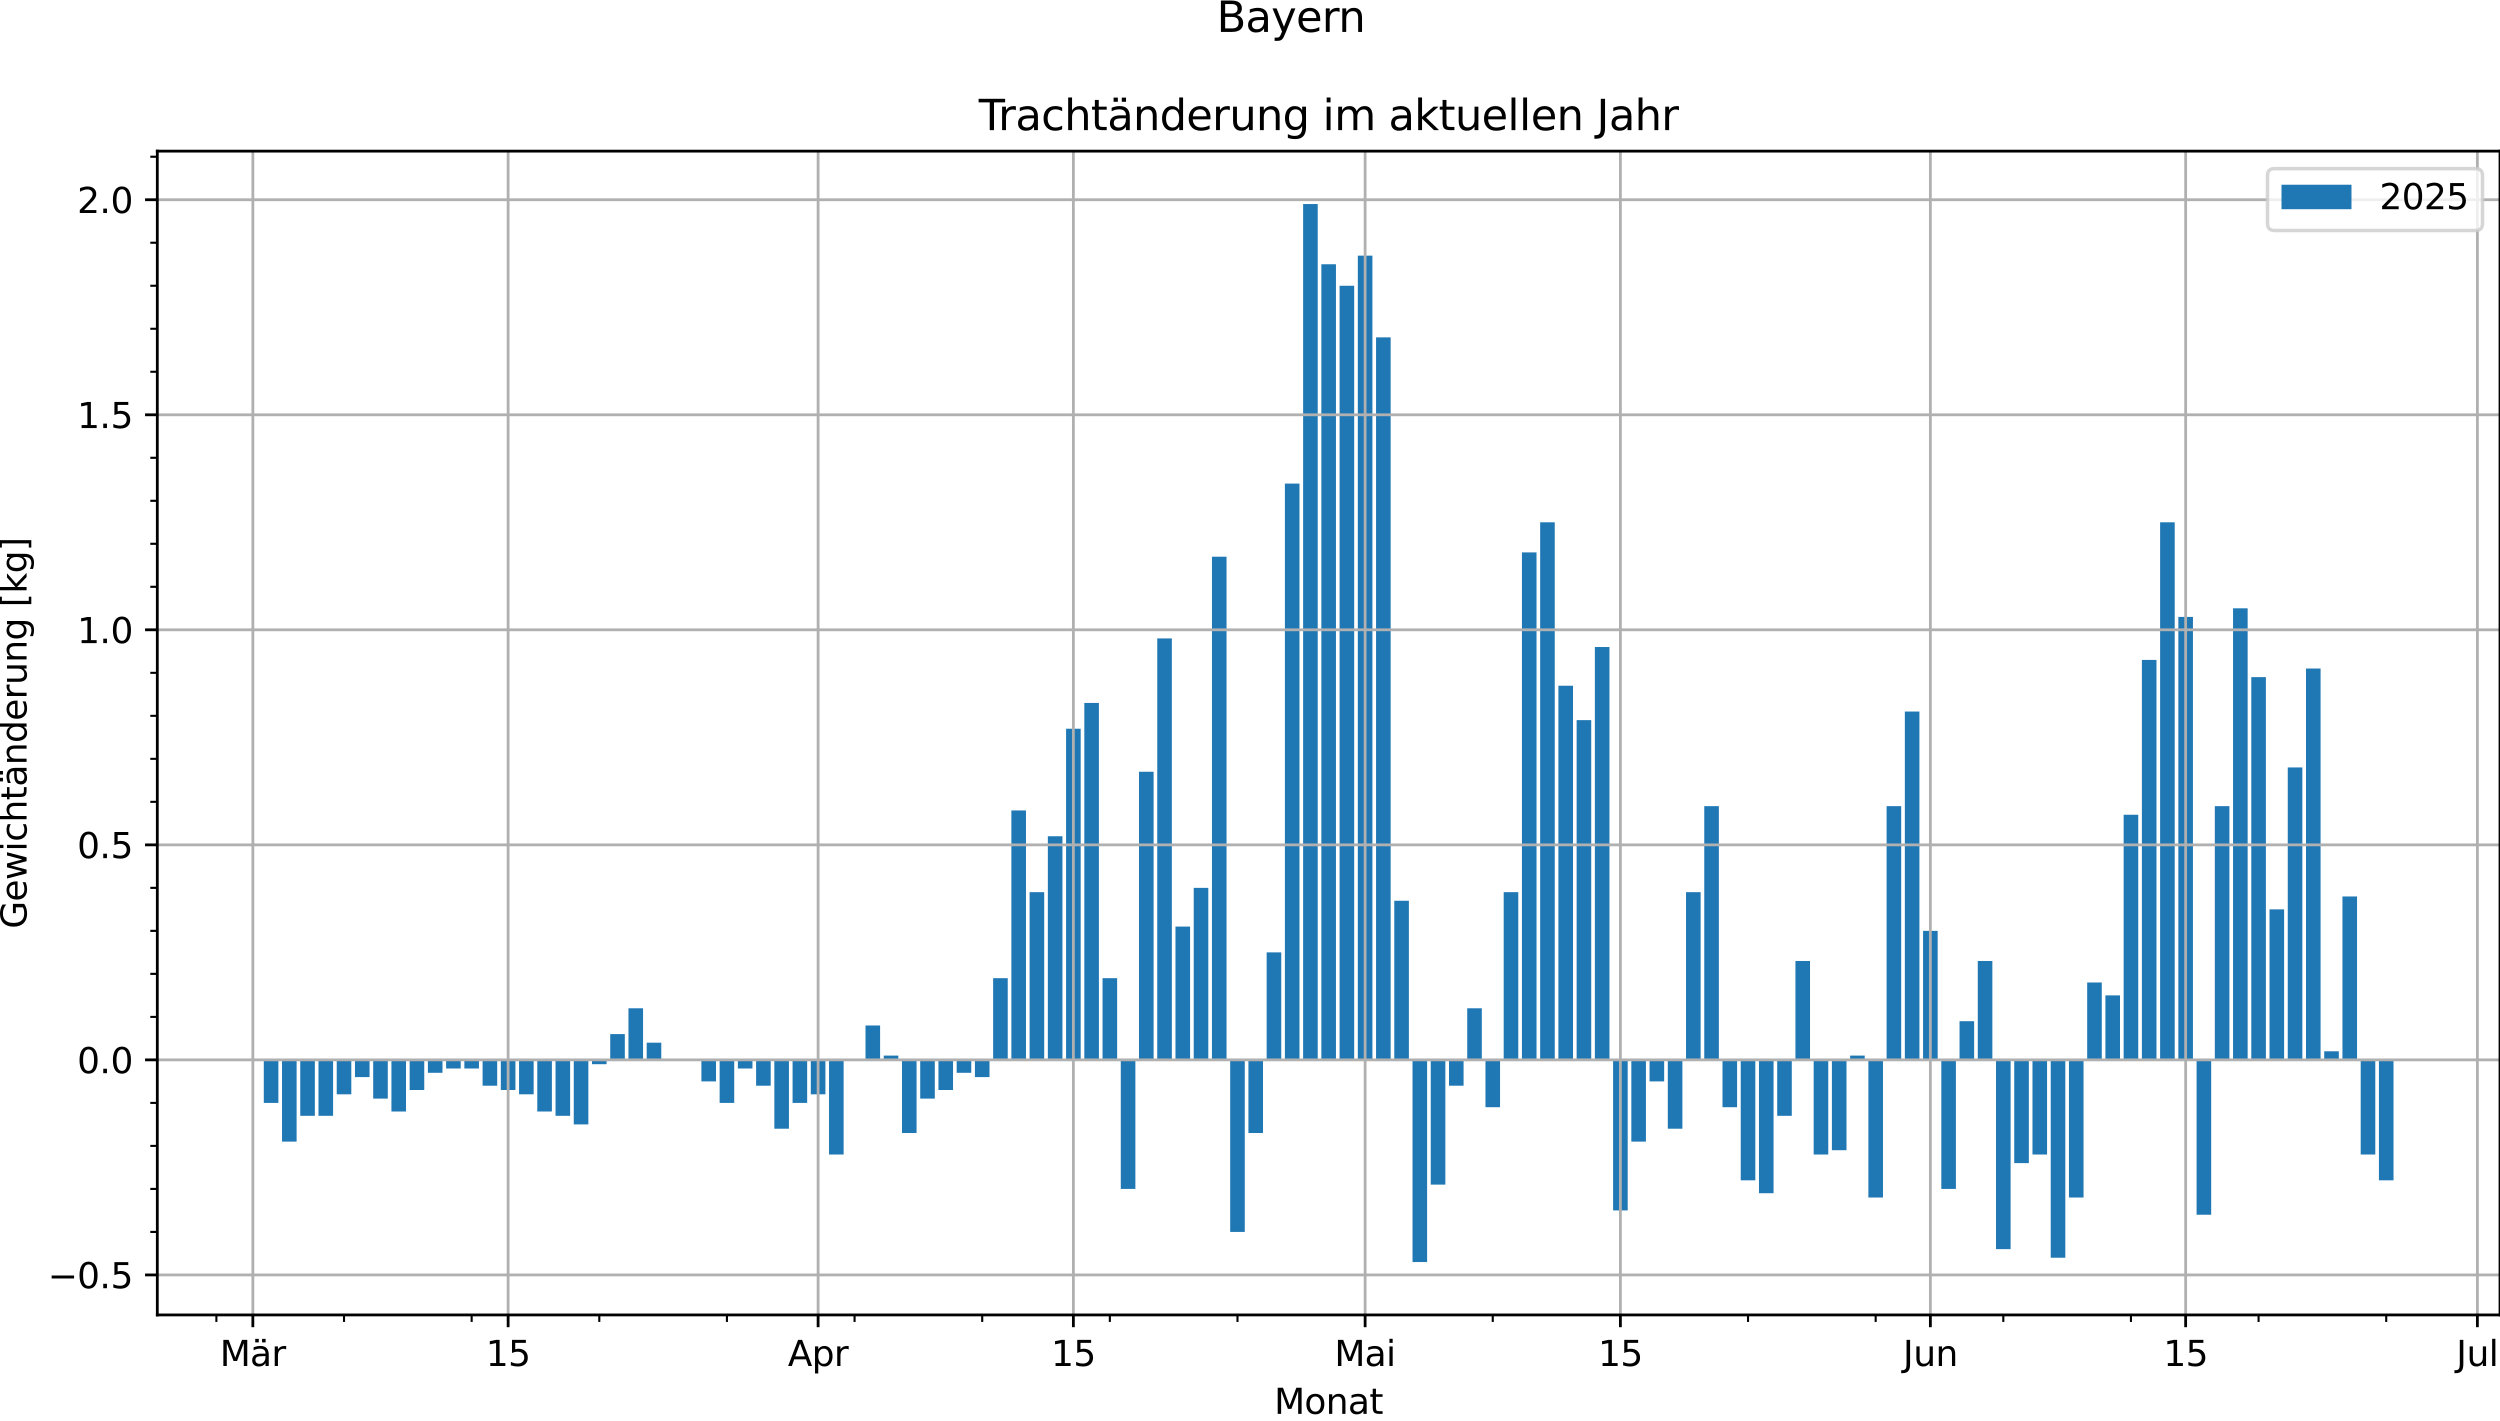 <?xml version="1.0" encoding="utf-8" standalone="no"?>
<!DOCTYPE svg PUBLIC "-//W3C//DTD SVG 1.1//EN"
  "http://www.w3.org/Graphics/SVG/1.1/DTD/svg11.dtd">
<svg xmlns:xlink="http://www.w3.org/1999/xlink" width="714.561pt" height="406.196pt" viewBox="0 0 714.561 406.196" xmlns="http://www.w3.org/2000/svg" version="1.1">
 <defs>
  <style type="text/css">*{stroke-linejoin: round; stroke-linecap: butt}</style>
 </defs>
 <g id="figure_1">
  <g id="patch_1">
   <path d="M 0 406.196 
L 714.561 406.196 
L 714.561 0 
L 0 0 
z
" style="fill: #ffffff"/>
  </g>
  <g id="axes_1">
   <g id="patch_2">
    <path d="M 44.961 375.84 
L 714.561 375.84 
L 714.561 43.2 
L 44.961 43.2 
z
" style="fill: #ffffff"/>
   </g>
   <g id="patch_3">
    <path d="M 75.397 302.944 
L 79.567 302.944 
L 79.567 315.237 
L 75.397 315.237 
z
" clip-path="url(#pe285f56966)" style="fill: #1f77b4"/>
   </g>
   <g id="patch_4">
    <path d="M 80.609 302.944 
L 84.778 302.944 
L 84.778 326.3 
L 80.609 326.3 
z
" clip-path="url(#pe285f56966)" style="fill: #1f77b4"/>
   </g>
   <g id="patch_5">
    <path d="M 85.821 302.944 
L 89.99 302.944 
L 89.99 318.925 
L 85.821 318.925 
z
" clip-path="url(#pe285f56966)" style="fill: #1f77b4"/>
   </g>
   <g id="patch_6">
    <path d="M 91.032 302.944 
L 95.202 302.944 
L 95.202 318.925 
L 91.032 318.925 
z
" clip-path="url(#pe285f56966)" style="fill: #1f77b4"/>
   </g>
   <g id="patch_7">
    <path d="M 96.244 302.944 
L 100.413 302.944 
L 100.413 312.779 
L 96.244 312.779 
z
" clip-path="url(#pe285f56966)" style="fill: #1f77b4"/>
   </g>
   <g id="patch_8">
    <path d="M 101.456 302.944 
L 105.625 302.944 
L 105.625 307.861 
L 101.456 307.861 
z
" clip-path="url(#pe285f56966)" style="fill: #1f77b4"/>
   </g>
   <g id="patch_9">
    <path d="M 106.668 302.944 
L 110.837 302.944 
L 110.837 314.008 
L 106.668 314.008 
z
" clip-path="url(#pe285f56966)" style="fill: #1f77b4"/>
   </g>
   <g id="patch_10">
    <path d="M 111.879 302.944 
L 116.049 302.944 
L 116.049 317.696 
L 111.879 317.696 
z
" clip-path="url(#pe285f56966)" style="fill: #1f77b4"/>
   </g>
   <g id="patch_11">
    <path d="M 117.091 302.944 
L 121.26 302.944 
L 121.26 311.549 
L 117.091 311.549 
z
" clip-path="url(#pe285f56966)" style="fill: #1f77b4"/>
   </g>
   <g id="patch_12">
    <path d="M 122.303 302.944 
L 126.472 302.944 
L 126.472 306.632 
L 122.303 306.632 
z
" clip-path="url(#pe285f56966)" style="fill: #1f77b4"/>
   </g>
   <g id="patch_13">
    <path d="M 127.514 302.944 
L 131.684 302.944 
L 131.684 305.403 
L 127.514 305.403 
z
" clip-path="url(#pe285f56966)" style="fill: #1f77b4"/>
   </g>
   <g id="patch_14">
    <path d="M 132.726 302.944 
L 136.895 302.944 
L 136.895 305.403 
L 132.726 305.403 
z
" clip-path="url(#pe285f56966)" style="fill: #1f77b4"/>
   </g>
   <g id="patch_15">
    <path d="M 137.938 302.944 
L 142.107 302.944 
L 142.107 310.32 
L 137.938 310.32 
z
" clip-path="url(#pe285f56966)" style="fill: #1f77b4"/>
   </g>
   <g id="patch_16">
    <path d="M 143.149 302.944 
L 147.319 302.944 
L 147.319 311.549 
L 143.149 311.549 
z
" clip-path="url(#pe285f56966)" style="fill: #1f77b4"/>
   </g>
   <g id="patch_17">
    <path d="M 148.361 302.944 
L 152.531 302.944 
L 152.531 312.779 
L 148.361 312.779 
z
" clip-path="url(#pe285f56966)" style="fill: #1f77b4"/>
   </g>
   <g id="patch_18">
    <path d="M 153.573 302.944 
L 157.742 302.944 
L 157.742 317.696 
L 153.573 317.696 
z
" clip-path="url(#pe285f56966)" style="fill: #1f77b4"/>
   </g>
   <g id="patch_19">
    <path d="M 158.785 302.944 
L 162.954 302.944 
L 162.954 318.925 
L 158.785 318.925 
z
" clip-path="url(#pe285f56966)" style="fill: #1f77b4"/>
   </g>
   <g id="patch_20">
    <path d="M 163.996 302.944 
L 168.166 302.944 
L 168.166 321.383 
L 163.996 321.383 
z
" clip-path="url(#pe285f56966)" style="fill: #1f77b4"/>
   </g>
   <g id="patch_21">
    <path d="M 169.208 302.944 
L 173.377 302.944 
L 173.377 304.174 
L 169.208 304.174 
z
" clip-path="url(#pe285f56966)" style="fill: #1f77b4"/>
   </g>
   <g id="patch_22">
    <path d="M 174.42 302.944 
L 178.589 302.944 
L 178.589 295.569 
L 174.42 295.569 
z
" clip-path="url(#pe285f56966)" style="fill: #1f77b4"/>
   </g>
   <g id="patch_23">
    <path d="M 179.631 302.944 
L 183.801 302.944 
L 183.801 288.193 
L 179.631 288.193 
z
" clip-path="url(#pe285f56966)" style="fill: #1f77b4"/>
   </g>
   <g id="patch_24">
    <path d="M 184.843 302.944 
L 189.012 302.944 
L 189.012 298.027 
L 184.843 298.027 
z
" clip-path="url(#pe285f56966)" style="fill: #1f77b4"/>
   </g>
   <g id="patch_25">
    <path d="M 190.055 302.944 
L 194.224 302.944 
L 194.224 302.944 
L 190.055 302.944 
z
" clip-path="url(#pe285f56966)" style="fill: #1f77b4"/>
   </g>
   <g id="patch_26">
    <path d="M 195.267 302.944 
L 199.436 302.944 
L 199.436 302.944 
L 195.267 302.944 
z
" clip-path="url(#pe285f56966)" style="fill: #1f77b4"/>
   </g>
   <g id="patch_27">
    <path d="M 200.478 302.944 
L 204.648 302.944 
L 204.648 309.091 
L 200.478 309.091 
z
" clip-path="url(#pe285f56966)" style="fill: #1f77b4"/>
   </g>
   <g id="patch_28">
    <path d="M 205.69 302.944 
L 209.859 302.944 
L 209.859 315.237 
L 205.69 315.237 
z
" clip-path="url(#pe285f56966)" style="fill: #1f77b4"/>
   </g>
   <g id="patch_29">
    <path d="M 210.902 302.944 
L 215.071 302.944 
L 215.071 305.403 
L 210.902 305.403 
z
" clip-path="url(#pe285f56966)" style="fill: #1f77b4"/>
   </g>
   <g id="patch_30">
    <path d="M 216.113 302.944 
L 220.283 302.944 
L 220.283 310.32 
L 216.113 310.32 
z
" clip-path="url(#pe285f56966)" style="fill: #1f77b4"/>
   </g>
   <g id="patch_31">
    <path d="M 221.325 302.944 
L 225.494 302.944 
L 225.494 322.613 
L 221.325 322.613 
z
" clip-path="url(#pe285f56966)" style="fill: #1f77b4"/>
   </g>
   <g id="patch_32">
    <path d="M 226.537 302.944 
L 230.706 302.944 
L 230.706 315.237 
L 226.537 315.237 
z
" clip-path="url(#pe285f56966)" style="fill: #1f77b4"/>
   </g>
   <g id="patch_33">
    <path d="M 231.748 302.944 
L 235.918 302.944 
L 235.918 312.779 
L 231.748 312.779 
z
" clip-path="url(#pe285f56966)" style="fill: #1f77b4"/>
   </g>
   <g id="patch_34">
    <path d="M 236.96 302.944 
L 241.13 302.944 
L 241.13 329.988 
L 236.96 329.988 
z
" clip-path="url(#pe285f56966)" style="fill: #1f77b4"/>
   </g>
   <g id="patch_35">
    <path d="M 242.172 302.944 
L 246.341 302.944 
L 246.341 302.944 
L 242.172 302.944 
z
" clip-path="url(#pe285f56966)" style="fill: #1f77b4"/>
   </g>
   <g id="patch_36">
    <path d="M 247.384 302.944 
L 251.553 302.944 
L 251.553 293.11 
L 247.384 293.11 
z
" clip-path="url(#pe285f56966)" style="fill: #1f77b4"/>
   </g>
   <g id="patch_37">
    <path d="M 252.595 302.944 
L 256.765 302.944 
L 256.765 301.715 
L 252.595 301.715 
z
" clip-path="url(#pe285f56966)" style="fill: #1f77b4"/>
   </g>
   <g id="patch_38">
    <path d="M 257.807 302.944 
L 261.976 302.944 
L 261.976 323.842 
L 257.807 323.842 
z
" clip-path="url(#pe285f56966)" style="fill: #1f77b4"/>
   </g>
   <g id="patch_39">
    <path d="M 263.019 302.944 
L 267.188 302.944 
L 267.188 314.008 
L 263.019 314.008 
z
" clip-path="url(#pe285f56966)" style="fill: #1f77b4"/>
   </g>
   <g id="patch_40">
    <path d="M 268.23 302.944 
L 272.4 302.944 
L 272.4 311.549 
L 268.23 311.549 
z
" clip-path="url(#pe285f56966)" style="fill: #1f77b4"/>
   </g>
   <g id="patch_41">
    <path d="M 273.442 302.944 
L 277.611 302.944 
L 277.611 306.632 
L 273.442 306.632 
z
" clip-path="url(#pe285f56966)" style="fill: #1f77b4"/>
   </g>
   <g id="patch_42">
    <path d="M 278.654 302.944 
L 282.823 302.944 
L 282.823 307.861 
L 278.654 307.861 
z
" clip-path="url(#pe285f56966)" style="fill: #1f77b4"/>
   </g>
   <g id="patch_43">
    <path d="M 283.866 302.944 
L 288.035 302.944 
L 288.035 279.588 
L 283.866 279.588 
z
" clip-path="url(#pe285f56966)" style="fill: #1f77b4"/>
   </g>
   <g id="patch_44">
    <path d="M 289.077 302.944 
L 293.247 302.944 
L 293.247 231.647 
L 289.077 231.647 
z
" clip-path="url(#pe285f56966)" style="fill: #1f77b4"/>
   </g>
   <g id="patch_45">
    <path d="M 294.289 302.944 
L 298.458 302.944 
L 298.458 255.003 
L 294.289 255.003 
z
" clip-path="url(#pe285f56966)" style="fill: #1f77b4"/>
   </g>
   <g id="patch_46">
    <path d="M 299.501 302.944 
L 303.67 302.944 
L 303.67 239.022 
L 299.501 239.022 
z
" clip-path="url(#pe285f56966)" style="fill: #1f77b4"/>
   </g>
   <g id="patch_47">
    <path d="M 304.712 302.944 
L 308.882 302.944 
L 308.882 208.291 
L 304.712 208.291 
z
" clip-path="url(#pe285f56966)" style="fill: #1f77b4"/>
   </g>
   <g id="patch_48">
    <path d="M 309.924 302.944 
L 314.093 302.944 
L 314.093 200.915 
L 309.924 200.915 
z
" clip-path="url(#pe285f56966)" style="fill: #1f77b4"/>
   </g>
   <g id="patch_49">
    <path d="M 315.136 302.944 
L 319.305 302.944 
L 319.305 279.588 
L 315.136 279.588 
z
" clip-path="url(#pe285f56966)" style="fill: #1f77b4"/>
   </g>
   <g id="patch_50">
    <path d="M 320.347 302.944 
L 324.517 302.944 
L 324.517 339.822 
L 320.347 339.822 
z
" clip-path="url(#pe285f56966)" style="fill: #1f77b4"/>
   </g>
   <g id="patch_51">
    <path d="M 325.559 302.944 
L 329.729 302.944 
L 329.729 220.583 
L 325.559 220.583 
z
" clip-path="url(#pe285f56966)" style="fill: #1f77b4"/>
   </g>
   <g id="patch_52">
    <path d="M 330.771 302.944 
L 334.94 302.944 
L 334.94 182.476 
L 330.771 182.476 
z
" clip-path="url(#pe285f56966)" style="fill: #1f77b4"/>
   </g>
   <g id="patch_53">
    <path d="M 335.983 302.944 
L 340.152 302.944 
L 340.152 264.837 
L 335.983 264.837 
z
" clip-path="url(#pe285f56966)" style="fill: #1f77b4"/>
   </g>
   <g id="patch_54">
    <path d="M 341.194 302.944 
L 345.364 302.944 
L 345.364 253.774 
L 341.194 253.774 
z
" clip-path="url(#pe285f56966)" style="fill: #1f77b4"/>
   </g>
   <g id="patch_55">
    <path d="M 346.406 302.944 
L 350.575 302.944 
L 350.575 159.12 
L 346.406 159.12 
z
" clip-path="url(#pe285f56966)" style="fill: #1f77b4"/>
   </g>
   <g id="patch_56">
    <path d="M 351.618 302.944 
L 355.787 302.944 
L 355.787 352.115 
L 351.618 352.115 
z
" clip-path="url(#pe285f56966)" style="fill: #1f77b4"/>
   </g>
   <g id="patch_57">
    <path d="M 356.829 302.944 
L 360.999 302.944 
L 360.999 323.842 
L 356.829 323.842 
z
" clip-path="url(#pe285f56966)" style="fill: #1f77b4"/>
   </g>
   <g id="patch_58">
    <path d="M 362.041 302.944 
L 366.211 302.944 
L 366.211 272.213 
L 362.041 272.213 
z
" clip-path="url(#pe285f56966)" style="fill: #1f77b4"/>
   </g>
   <g id="patch_59">
    <path d="M 367.253 302.944 
L 371.422 302.944 
L 371.422 138.222 
L 367.253 138.222 
z
" clip-path="url(#pe285f56966)" style="fill: #1f77b4"/>
   </g>
   <g id="patch_60">
    <path d="M 372.465 302.944 
L 376.634 302.944 
L 376.634 58.32 
L 372.465 58.32 
z
" clip-path="url(#pe285f56966)" style="fill: #1f77b4"/>
   </g>
   <g id="patch_61">
    <path d="M 377.676 302.944 
L 381.846 302.944 
L 381.846 75.53 
L 377.676 75.53 
z
" clip-path="url(#pe285f56966)" style="fill: #1f77b4"/>
   </g>
   <g id="patch_62">
    <path d="M 382.888 302.944 
L 387.057 302.944 
L 387.057 81.676 
L 382.888 81.676 
z
" clip-path="url(#pe285f56966)" style="fill: #1f77b4"/>
   </g>
   <g id="patch_63">
    <path d="M 388.1 302.944 
L 392.269 302.944 
L 392.269 73.071 
L 388.1 73.071 
z
" clip-path="url(#pe285f56966)" style="fill: #1f77b4"/>
   </g>
   <g id="patch_64">
    <path d="M 393.311 302.944 
L 397.481 302.944 
L 397.481 96.427 
L 393.311 96.427 
z
" clip-path="url(#pe285f56966)" style="fill: #1f77b4"/>
   </g>
   <g id="patch_65">
    <path d="M 398.523 302.944 
L 402.692 302.944 
L 402.692 257.461 
L 398.523 257.461 
z
" clip-path="url(#pe285f56966)" style="fill: #1f77b4"/>
   </g>
   <g id="patch_66">
    <path d="M 403.735 302.944 
L 407.904 302.944 
L 407.904 360.72 
L 403.735 360.72 
z
" clip-path="url(#pe285f56966)" style="fill: #1f77b4"/>
   </g>
   <g id="patch_67">
    <path d="M 408.946 302.944 
L 413.116 302.944 
L 413.116 338.593 
L 408.946 338.593 
z
" clip-path="url(#pe285f56966)" style="fill: #1f77b4"/>
   </g>
   <g id="patch_68">
    <path d="M 414.158 302.944 
L 418.328 302.944 
L 418.328 310.32 
L 414.158 310.32 
z
" clip-path="url(#pe285f56966)" style="fill: #1f77b4"/>
   </g>
   <g id="patch_69">
    <path d="M 419.37 302.944 
L 423.539 302.944 
L 423.539 288.193 
L 419.37 288.193 
z
" clip-path="url(#pe285f56966)" style="fill: #1f77b4"/>
   </g>
   <g id="patch_70">
    <path d="M 424.582 302.944 
L 428.751 302.944 
L 428.751 316.466 
L 424.582 316.466 
z
" clip-path="url(#pe285f56966)" style="fill: #1f77b4"/>
   </g>
   <g id="patch_71">
    <path d="M 429.793 302.944 
L 433.963 302.944 
L 433.963 255.003 
L 429.793 255.003 
z
" clip-path="url(#pe285f56966)" style="fill: #1f77b4"/>
   </g>
   <g id="patch_72">
    <path d="M 435.005 302.944 
L 439.174 302.944 
L 439.174 157.891 
L 435.005 157.891 
z
" clip-path="url(#pe285f56966)" style="fill: #1f77b4"/>
   </g>
   <g id="patch_73">
    <path d="M 440.217 302.944 
L 444.386 302.944 
L 444.386 149.286 
L 440.217 149.286 
z
" clip-path="url(#pe285f56966)" style="fill: #1f77b4"/>
   </g>
   <g id="patch_74">
    <path d="M 445.428 302.944 
L 449.598 302.944 
L 449.598 195.998 
L 445.428 195.998 
z
" clip-path="url(#pe285f56966)" style="fill: #1f77b4"/>
   </g>
   <g id="patch_75">
    <path d="M 450.64 302.944 
L 454.81 302.944 
L 454.81 205.832 
L 450.64 205.832 
z
" clip-path="url(#pe285f56966)" style="fill: #1f77b4"/>
   </g>
   <g id="patch_76">
    <path d="M 455.852 302.944 
L 460.021 302.944 
L 460.021 184.935 
L 455.852 184.935 
z
" clip-path="url(#pe285f56966)" style="fill: #1f77b4"/>
   </g>
   <g id="patch_77">
    <path d="M 461.064 302.944 
L 465.233 302.944 
L 465.233 345.969 
L 461.064 345.969 
z
" clip-path="url(#pe285f56966)" style="fill: #1f77b4"/>
   </g>
   <g id="patch_78">
    <path d="M 466.275 302.944 
L 470.445 302.944 
L 470.445 326.3 
L 466.275 326.3 
z
" clip-path="url(#pe285f56966)" style="fill: #1f77b4"/>
   </g>
   <g id="patch_79">
    <path d="M 471.487 302.944 
L 475.656 302.944 
L 475.656 309.091 
L 471.487 309.091 
z
" clip-path="url(#pe285f56966)" style="fill: #1f77b4"/>
   </g>
   <g id="patch_80">
    <path d="M 476.699 302.944 
L 480.868 302.944 
L 480.868 322.613 
L 476.699 322.613 
z
" clip-path="url(#pe285f56966)" style="fill: #1f77b4"/>
   </g>
   <g id="patch_81">
    <path d="M 481.91 302.944 
L 486.08 302.944 
L 486.08 255.003 
L 481.91 255.003 
z
" clip-path="url(#pe285f56966)" style="fill: #1f77b4"/>
   </g>
   <g id="patch_82">
    <path d="M 487.122 302.944 
L 491.291 302.944 
L 491.291 230.418 
L 487.122 230.418 
z
" clip-path="url(#pe285f56966)" style="fill: #1f77b4"/>
   </g>
   <g id="patch_83">
    <path d="M 492.334 302.944 
L 496.503 302.944 
L 496.503 316.466 
L 492.334 316.466 
z
" clip-path="url(#pe285f56966)" style="fill: #1f77b4"/>
   </g>
   <g id="patch_84">
    <path d="M 497.545 302.944 
L 501.715 302.944 
L 501.715 337.364 
L 497.545 337.364 
z
" clip-path="url(#pe285f56966)" style="fill: #1f77b4"/>
   </g>
   <g id="patch_85">
    <path d="M 502.757 302.944 
L 506.927 302.944 
L 506.927 341.052 
L 502.757 341.052 
z
" clip-path="url(#pe285f56966)" style="fill: #1f77b4"/>
   </g>
   <g id="patch_86">
    <path d="M 507.969 302.944 
L 512.138 302.944 
L 512.138 318.925 
L 507.969 318.925 
z
" clip-path="url(#pe285f56966)" style="fill: #1f77b4"/>
   </g>
   <g id="patch_87">
    <path d="M 513.181 302.944 
L 517.35 302.944 
L 517.35 274.671 
L 513.181 274.671 
z
" clip-path="url(#pe285f56966)" style="fill: #1f77b4"/>
   </g>
   <g id="patch_88">
    <path d="M 518.392 302.944 
L 522.562 302.944 
L 522.562 329.988 
L 518.392 329.988 
z
" clip-path="url(#pe285f56966)" style="fill: #1f77b4"/>
   </g>
   <g id="patch_89">
    <path d="M 523.604 302.944 
L 527.773 302.944 
L 527.773 328.759 
L 523.604 328.759 
z
" clip-path="url(#pe285f56966)" style="fill: #1f77b4"/>
   </g>
   <g id="patch_90">
    <path d="M 528.816 302.944 
L 532.985 302.944 
L 532.985 301.715 
L 528.816 301.715 
z
" clip-path="url(#pe285f56966)" style="fill: #1f77b4"/>
   </g>
   <g id="patch_91">
    <path d="M 534.027 302.944 
L 538.197 302.944 
L 538.197 342.281 
L 534.027 342.281 
z
" clip-path="url(#pe285f56966)" style="fill: #1f77b4"/>
   </g>
   <g id="patch_92">
    <path d="M 539.239 302.944 
L 543.409 302.944 
L 543.409 230.418 
L 539.239 230.418 
z
" clip-path="url(#pe285f56966)" style="fill: #1f77b4"/>
   </g>
   <g id="patch_93">
    <path d="M 544.451 302.944 
L 548.62 302.944 
L 548.62 203.374 
L 544.451 203.374 
z
" clip-path="url(#pe285f56966)" style="fill: #1f77b4"/>
   </g>
   <g id="patch_94">
    <path d="M 549.663 302.944 
L 553.832 302.944 
L 553.832 266.066 
L 549.663 266.066 
z
" clip-path="url(#pe285f56966)" style="fill: #1f77b4"/>
   </g>
   <g id="patch_95">
    <path d="M 554.874 302.944 
L 559.044 302.944 
L 559.044 339.822 
L 554.874 339.822 
z
" clip-path="url(#pe285f56966)" style="fill: #1f77b4"/>
   </g>
   <g id="patch_96">
    <path d="M 560.086 302.944 
L 564.255 302.944 
L 564.255 291.881 
L 560.086 291.881 
z
" clip-path="url(#pe285f56966)" style="fill: #1f77b4"/>
   </g>
   <g id="patch_97">
    <path d="M 565.298 302.944 
L 569.467 302.944 
L 569.467 274.671 
L 565.298 274.671 
z
" clip-path="url(#pe285f56966)" style="fill: #1f77b4"/>
   </g>
   <g id="patch_98">
    <path d="M 570.509 302.944 
L 574.679 302.944 
L 574.679 357.032 
L 570.509 357.032 
z
" clip-path="url(#pe285f56966)" style="fill: #1f77b4"/>
   </g>
   <g id="patch_99">
    <path d="M 575.721 302.944 
L 579.89 302.944 
L 579.89 332.447 
L 575.721 332.447 
z
" clip-path="url(#pe285f56966)" style="fill: #1f77b4"/>
   </g>
   <g id="patch_100">
    <path d="M 580.933 302.944 
L 585.102 302.944 
L 585.102 329.988 
L 580.933 329.988 
z
" clip-path="url(#pe285f56966)" style="fill: #1f77b4"/>
   </g>
   <g id="patch_101">
    <path d="M 586.144 302.944 
L 590.314 302.944 
L 590.314 359.491 
L 586.144 359.491 
z
" clip-path="url(#pe285f56966)" style="fill: #1f77b4"/>
   </g>
   <g id="patch_102">
    <path d="M 591.356 302.944 
L 595.526 302.944 
L 595.526 342.281 
L 591.356 342.281 
z
" clip-path="url(#pe285f56966)" style="fill: #1f77b4"/>
   </g>
   <g id="patch_103">
    <path d="M 596.568 302.944 
L 600.737 302.944 
L 600.737 280.818 
L 596.568 280.818 
z
" clip-path="url(#pe285f56966)" style="fill: #1f77b4"/>
   </g>
   <g id="patch_104">
    <path d="M 601.78 302.944 
L 605.949 302.944 
L 605.949 284.505 
L 601.78 284.505 
z
" clip-path="url(#pe285f56966)" style="fill: #1f77b4"/>
   </g>
   <g id="patch_105">
    <path d="M 606.991 302.944 
L 611.161 302.944 
L 611.161 232.876 
L 606.991 232.876 
z
" clip-path="url(#pe285f56966)" style="fill: #1f77b4"/>
   </g>
   <g id="patch_106">
    <path d="M 612.203 302.944 
L 616.372 302.944 
L 616.372 188.622 
L 612.203 188.622 
z
" clip-path="url(#pe285f56966)" style="fill: #1f77b4"/>
   </g>
   <g id="patch_107">
    <path d="M 617.415 302.944 
L 621.584 302.944 
L 621.584 149.286 
L 617.415 149.286 
z
" clip-path="url(#pe285f56966)" style="fill: #1f77b4"/>
   </g>
   <g id="patch_108">
    <path d="M 622.626 302.944 
L 626.796 302.944 
L 626.796 176.33 
L 622.626 176.33 
z
" clip-path="url(#pe285f56966)" style="fill: #1f77b4"/>
   </g>
   <g id="patch_109">
    <path d="M 627.838 302.944 
L 632.008 302.944 
L 632.008 347.198 
L 627.838 347.198 
z
" clip-path="url(#pe285f56966)" style="fill: #1f77b4"/>
   </g>
   <g id="patch_110">
    <path d="M 633.05 302.944 
L 637.219 302.944 
L 637.219 230.418 
L 633.05 230.418 
z
" clip-path="url(#pe285f56966)" style="fill: #1f77b4"/>
   </g>
   <g id="patch_111">
    <path d="M 638.262 302.944 
L 642.431 302.944 
L 642.431 173.871 
L 638.262 173.871 
z
" clip-path="url(#pe285f56966)" style="fill: #1f77b4"/>
   </g>
   <g id="patch_112">
    <path d="M 643.473 302.944 
L 647.643 302.944 
L 647.643 193.54 
L 643.473 193.54 
z
" clip-path="url(#pe285f56966)" style="fill: #1f77b4"/>
   </g>
   <g id="patch_113">
    <path d="M 648.685 302.944 
L 652.854 302.944 
L 652.854 259.92 
L 648.685 259.92 
z
" clip-path="url(#pe285f56966)" style="fill: #1f77b4"/>
   </g>
   <g id="patch_114">
    <path d="M 653.897 302.944 
L 658.066 302.944 
L 658.066 219.354 
L 653.897 219.354 
z
" clip-path="url(#pe285f56966)" style="fill: #1f77b4"/>
   </g>
   <g id="patch_115">
    <path d="M 659.108 302.944 
L 663.278 302.944 
L 663.278 191.081 
L 659.108 191.081 
z
" clip-path="url(#pe285f56966)" style="fill: #1f77b4"/>
   </g>
   <g id="patch_116">
    <path d="M 664.32 302.944 
L 668.489 302.944 
L 668.489 300.486 
L 664.32 300.486 
z
" clip-path="url(#pe285f56966)" style="fill: #1f77b4"/>
   </g>
   <g id="patch_117">
    <path d="M 669.532 302.944 
L 673.701 302.944 
L 673.701 256.232 
L 669.532 256.232 
z
" clip-path="url(#pe285f56966)" style="fill: #1f77b4"/>
   </g>
   <g id="patch_118">
    <path d="M 674.744 302.944 
L 678.913 302.944 
L 678.913 329.988 
L 674.744 329.988 
z
" clip-path="url(#pe285f56966)" style="fill: #1f77b4"/>
   </g>
   <g id="patch_119">
    <path d="M 679.955 302.944 
L 684.125 302.944 
L 684.125 337.364 
L 679.955 337.364 
z
" clip-path="url(#pe285f56966)" style="fill: #1f77b4"/>
   </g>
   <g id="matplotlib.axis_1">
    <g id="xtick_1">
     <g id="line2d_1">
      <path d="M 72.27 375.84 
L 72.27 43.2 
" clip-path="url(#pe285f56966)" style="fill: none; stroke: #b0b0b0; stroke-width: 0.8; stroke-linecap: square"/>
     </g>
     <g id="line2d_2">
      <defs>
       <path id="meaa7893a6f" d="M 0 0 
L 0 3.5 
" style="stroke: #000000; stroke-width: 0.8"/>
      </defs>
      <g>
       <use xlink:href="#meaa7893a6f" x="72.27" y="375.84" style="stroke: #000000; stroke-width: 0.8"/>
      </g>
     </g>
     <g id="text_1">
      <!-- Mär -->
      <g transform="translate(62.837 390.438) scale(0.1 -0.1)">
       <defs>
        <path id="DejaVuSans-4d" d="M 628 4666 
L 1569 4666 
L 2759 1491 
L 3956 4666 
L 4897 4666 
L 4897 0 
L 4281 0 
L 4281 4097 
L 3078 897 
L 2444 897 
L 1241 4097 
L 1241 0 
L 628 0 
L 628 4666 
z
" transform="scale(0.016)"/>
        <path id="DejaVuSans-e4" d="M 2194 1759 
Q 1497 1759 1228 1600 
Q 959 1441 959 1056 
Q 959 750 1161 570 
Q 1363 391 1709 391 
Q 2188 391 2477 730 
Q 2766 1069 2766 1631 
L 2766 1759 
L 2194 1759 
z
M 3341 1997 
L 3341 0 
L 2766 0 
L 2766 531 
Q 2569 213 2275 61 
Q 1981 -91 1556 -91 
Q 1019 -91 701 211 
Q 384 513 384 1019 
Q 384 1609 779 1909 
Q 1175 2209 1959 2209 
L 2766 2209 
L 2766 2266 
Q 2766 2663 2505 2880 
Q 2244 3097 1772 3097 
Q 1472 3097 1187 3025 
Q 903 2953 641 2809 
L 641 3341 
Q 956 3463 1253 3523 
Q 1550 3584 1831 3584 
Q 2591 3584 2966 3190 
Q 3341 2797 3341 1997 
z
M 2150 4850 
L 2784 4850 
L 2784 4219 
L 2150 4219 
L 2150 4850 
z
M 928 4850 
L 1562 4850 
L 1562 4219 
L 928 4219 
L 928 4850 
z
" transform="scale(0.016)"/>
        <path id="DejaVuSans-72" d="M 2631 2963 
Q 2534 3019 2420 3045 
Q 2306 3072 2169 3072 
Q 1681 3072 1420 2755 
Q 1159 2438 1159 1844 
L 1159 0 
L 581 0 
L 581 3500 
L 1159 3500 
L 1159 2956 
Q 1341 3275 1631 3429 
Q 1922 3584 2338 3584 
Q 2397 3584 2469 3576 
Q 2541 3569 2628 3553 
L 2631 2963 
z
" transform="scale(0.016)"/>
       </defs>
       <use xlink:href="#DejaVuSans-4d"/>
       <use xlink:href="#DejaVuSans-e4" transform="translate(86.279 0)"/>
       <use xlink:href="#DejaVuSans-72" transform="translate(147.559 0)"/>
      </g>
     </g>
    </g>
    <g id="xtick_2">
     <g id="line2d_3">
      <path d="M 145.234 375.84 
L 145.234 43.2 
" clip-path="url(#pe285f56966)" style="fill: none; stroke: #b0b0b0; stroke-width: 0.8; stroke-linecap: square"/>
     </g>
     <g id="line2d_4">
      <g>
       <use xlink:href="#meaa7893a6f" x="145.234" y="375.84" style="stroke: #000000; stroke-width: 0.8"/>
      </g>
     </g>
     <g id="text_2">
      <!-- 15 -->
      <g transform="translate(138.872 390.438) scale(0.1 -0.1)">
       <defs>
        <path id="DejaVuSans-31" d="M 794 531 
L 1825 531 
L 1825 4091 
L 703 3866 
L 703 4441 
L 1819 4666 
L 2450 4666 
L 2450 531 
L 3481 531 
L 3481 0 
L 794 0 
L 794 531 
z
" transform="scale(0.016)"/>
        <path id="DejaVuSans-35" d="M 691 4666 
L 3169 4666 
L 3169 4134 
L 1269 4134 
L 1269 2991 
Q 1406 3038 1543 3061 
Q 1681 3084 1819 3084 
Q 2600 3084 3056 2656 
Q 3513 2228 3513 1497 
Q 3513 744 3044 326 
Q 2575 -91 1722 -91 
Q 1428 -91 1123 -41 
Q 819 9 494 109 
L 494 744 
Q 775 591 1075 516 
Q 1375 441 1709 441 
Q 2250 441 2565 725 
Q 2881 1009 2881 1497 
Q 2881 1984 2565 2268 
Q 2250 2553 1709 2553 
Q 1456 2553 1204 2497 
Q 953 2441 691 2322 
L 691 4666 
z
" transform="scale(0.016)"/>
       </defs>
       <use xlink:href="#DejaVuSans-31"/>
       <use xlink:href="#DejaVuSans-35" transform="translate(63.623 0)"/>
      </g>
     </g>
    </g>
    <g id="xtick_3">
     <g id="line2d_5">
      <path d="M 233.833 375.84 
L 233.833 43.2 
" clip-path="url(#pe285f56966)" style="fill: none; stroke: #b0b0b0; stroke-width: 0.8; stroke-linecap: square"/>
     </g>
     <g id="line2d_6">
      <g>
       <use xlink:href="#meaa7893a6f" x="233.833" y="375.84" style="stroke: #000000; stroke-width: 0.8"/>
      </g>
     </g>
     <g id="text_3">
      <!-- Apr -->
      <g transform="translate(225.183 390.438) scale(0.1 -0.1)">
       <defs>
        <path id="DejaVuSans-41" d="M 2188 4044 
L 1331 1722 
L 3047 1722 
L 2188 4044 
z
M 1831 4666 
L 2547 4666 
L 4325 0 
L 3669 0 
L 3244 1197 
L 1141 1197 
L 716 0 
L 50 0 
L 1831 4666 
z
" transform="scale(0.016)"/>
        <path id="DejaVuSans-70" d="M 1159 525 
L 1159 -1331 
L 581 -1331 
L 581 3500 
L 1159 3500 
L 1159 2969 
Q 1341 3281 1617 3432 
Q 1894 3584 2278 3584 
Q 2916 3584 3314 3078 
Q 3713 2572 3713 1747 
Q 3713 922 3314 415 
Q 2916 -91 2278 -91 
Q 1894 -91 1617 61 
Q 1341 213 1159 525 
z
M 3116 1747 
Q 3116 2381 2855 2742 
Q 2594 3103 2138 3103 
Q 1681 3103 1420 2742 
Q 1159 2381 1159 1747 
Q 1159 1113 1420 752 
Q 1681 391 2138 391 
Q 2594 391 2855 752 
Q 3116 1113 3116 1747 
z
" transform="scale(0.016)"/>
       </defs>
       <use xlink:href="#DejaVuSans-41"/>
       <use xlink:href="#DejaVuSans-70" transform="translate(68.408 0)"/>
       <use xlink:href="#DejaVuSans-72" transform="translate(131.885 0)"/>
      </g>
     </g>
    </g>
    <g id="xtick_4">
     <g id="line2d_7">
      <path d="M 306.797 375.84 
L 306.797 43.2 
" clip-path="url(#pe285f56966)" style="fill: none; stroke: #b0b0b0; stroke-width: 0.8; stroke-linecap: square"/>
     </g>
     <g id="line2d_8">
      <g>
       <use xlink:href="#meaa7893a6f" x="306.797" y="375.84" style="stroke: #000000; stroke-width: 0.8"/>
      </g>
     </g>
     <g id="text_4">
      <!-- 15 -->
      <g transform="translate(300.435 390.438) scale(0.1 -0.1)">
       <use xlink:href="#DejaVuSans-31"/>
       <use xlink:href="#DejaVuSans-35" transform="translate(63.623 0)"/>
      </g>
     </g>
    </g>
    <g id="xtick_5">
     <g id="line2d_9">
      <path d="M 390.184 375.84 
L 390.184 43.2 
" clip-path="url(#pe285f56966)" style="fill: none; stroke: #b0b0b0; stroke-width: 0.8; stroke-linecap: square"/>
     </g>
     <g id="line2d_10">
      <g>
       <use xlink:href="#meaa7893a6f" x="390.184" y="375.84" style="stroke: #000000; stroke-width: 0.8"/>
      </g>
     </g>
     <g id="text_5">
      <!-- Mai -->
      <g transform="translate(381.417 390.438) scale(0.1 -0.1)">
       <defs>
        <path id="DejaVuSans-61" d="M 2194 1759 
Q 1497 1759 1228 1600 
Q 959 1441 959 1056 
Q 959 750 1161 570 
Q 1363 391 1709 391 
Q 2188 391 2477 730 
Q 2766 1069 2766 1631 
L 2766 1759 
L 2194 1759 
z
M 3341 1997 
L 3341 0 
L 2766 0 
L 2766 531 
Q 2569 213 2275 61 
Q 1981 -91 1556 -91 
Q 1019 -91 701 211 
Q 384 513 384 1019 
Q 384 1609 779 1909 
Q 1175 2209 1959 2209 
L 2766 2209 
L 2766 2266 
Q 2766 2663 2505 2880 
Q 2244 3097 1772 3097 
Q 1472 3097 1187 3025 
Q 903 2953 641 2809 
L 641 3341 
Q 956 3463 1253 3523 
Q 1550 3584 1831 3584 
Q 2591 3584 2966 3190 
Q 3341 2797 3341 1997 
z
" transform="scale(0.016)"/>
        <path id="DejaVuSans-69" d="M 603 3500 
L 1178 3500 
L 1178 0 
L 603 0 
L 603 3500 
z
M 603 4863 
L 1178 4863 
L 1178 4134 
L 603 4134 
L 603 4863 
z
" transform="scale(0.016)"/>
       </defs>
       <use xlink:href="#DejaVuSans-4d"/>
       <use xlink:href="#DejaVuSans-61" transform="translate(86.279 0)"/>
       <use xlink:href="#DejaVuSans-69" transform="translate(147.559 0)"/>
      </g>
     </g>
    </g>
    <g id="xtick_6">
     <g id="line2d_11">
      <path d="M 463.148 375.84 
L 463.148 43.2 
" clip-path="url(#pe285f56966)" style="fill: none; stroke: #b0b0b0; stroke-width: 0.8; stroke-linecap: square"/>
     </g>
     <g id="line2d_12">
      <g>
       <use xlink:href="#meaa7893a6f" x="463.148" y="375.84" style="stroke: #000000; stroke-width: 0.8"/>
      </g>
     </g>
     <g id="text_6">
      <!-- 15 -->
      <g transform="translate(456.786 390.438) scale(0.1 -0.1)">
       <use xlink:href="#DejaVuSans-31"/>
       <use xlink:href="#DejaVuSans-35" transform="translate(63.623 0)"/>
      </g>
     </g>
    </g>
    <g id="xtick_7">
     <g id="line2d_13">
      <path d="M 551.747 375.84 
L 551.747 43.2 
" clip-path="url(#pe285f56966)" style="fill: none; stroke: #b0b0b0; stroke-width: 0.8; stroke-linecap: square"/>
     </g>
     <g id="line2d_14">
      <g>
       <use xlink:href="#meaa7893a6f" x="551.747" y="375.84" style="stroke: #000000; stroke-width: 0.8"/>
      </g>
     </g>
     <g id="text_7">
      <!-- Jun -->
      <g transform="translate(543.935 390.438) scale(0.1 -0.1)">
       <defs>
        <path id="DejaVuSans-4a" d="M 628 4666 
L 1259 4666 
L 1259 325 
Q 1259 -519 939 -900 
Q 619 -1281 -91 -1281 
L -331 -1281 
L -331 -750 
L -134 -750 
Q 284 -750 456 -515 
Q 628 -281 628 325 
L 628 4666 
z
" transform="scale(0.016)"/>
        <path id="DejaVuSans-75" d="M 544 1381 
L 544 3500 
L 1119 3500 
L 1119 1403 
Q 1119 906 1312 657 
Q 1506 409 1894 409 
Q 2359 409 2629 706 
Q 2900 1003 2900 1516 
L 2900 3500 
L 3475 3500 
L 3475 0 
L 2900 0 
L 2900 538 
Q 2691 219 2414 64 
Q 2138 -91 1772 -91 
Q 1169 -91 856 284 
Q 544 659 544 1381 
z
M 1991 3584 
L 1991 3584 
z
" transform="scale(0.016)"/>
        <path id="DejaVuSans-6e" d="M 3513 2113 
L 3513 0 
L 2938 0 
L 2938 2094 
Q 2938 2591 2744 2837 
Q 2550 3084 2163 3084 
Q 1697 3084 1428 2787 
Q 1159 2491 1159 1978 
L 1159 0 
L 581 0 
L 581 3500 
L 1159 3500 
L 1159 2956 
Q 1366 3272 1645 3428 
Q 1925 3584 2291 3584 
Q 2894 3584 3203 3211 
Q 3513 2838 3513 2113 
z
" transform="scale(0.016)"/>
       </defs>
       <use xlink:href="#DejaVuSans-4a"/>
       <use xlink:href="#DejaVuSans-75" transform="translate(29.492 0)"/>
       <use xlink:href="#DejaVuSans-6e" transform="translate(92.871 0)"/>
      </g>
     </g>
    </g>
    <g id="xtick_8">
     <g id="line2d_15">
      <path d="M 624.711 375.84 
L 624.711 43.2 
" clip-path="url(#pe285f56966)" style="fill: none; stroke: #b0b0b0; stroke-width: 0.8; stroke-linecap: square"/>
     </g>
     <g id="line2d_16">
      <g>
       <use xlink:href="#meaa7893a6f" x="624.711" y="375.84" style="stroke: #000000; stroke-width: 0.8"/>
      </g>
     </g>
     <g id="text_8">
      <!-- 15 -->
      <g transform="translate(618.349 390.438) scale(0.1 -0.1)">
       <use xlink:href="#DejaVuSans-31"/>
       <use xlink:href="#DejaVuSans-35" transform="translate(63.623 0)"/>
      </g>
     </g>
    </g>
    <g id="xtick_9">
     <g id="line2d_17">
      <path d="M 708.098 375.84 
L 708.098 43.2 
" clip-path="url(#pe285f56966)" style="fill: none; stroke: #b0b0b0; stroke-width: 0.8; stroke-linecap: square"/>
     </g>
     <g id="line2d_18">
      <g>
       <use xlink:href="#meaa7893a6f" x="708.098" y="375.84" style="stroke: #000000; stroke-width: 0.8"/>
      </g>
     </g>
     <g id="text_9">
      <!-- Jul -->
      <g transform="translate(702.066 390.438) scale(0.1 -0.1)">
       <defs>
        <path id="DejaVuSans-6c" d="M 603 4863 
L 1178 4863 
L 1178 0 
L 603 0 
L 603 4863 
z
" transform="scale(0.016)"/>
       </defs>
       <use xlink:href="#DejaVuSans-4a"/>
       <use xlink:href="#DejaVuSans-75" transform="translate(29.492 0)"/>
       <use xlink:href="#DejaVuSans-6c" transform="translate(92.871 0)"/>
      </g>
     </g>
    </g>
    <g id="xtick_10">
     <g id="line2d_19">
      <defs>
       <path id="m6bf07304a6" d="M 0 0 
L 0 2 
" style="stroke: #000000; stroke-width: 0.6"/>
      </defs>
      <g>
       <use xlink:href="#m6bf07304a6" x="61.847" y="375.84" style="stroke: #000000; stroke-width: 0.6"/>
      </g>
     </g>
    </g>
    <g id="xtick_11">
     <g id="line2d_20">
      <g>
       <use xlink:href="#m6bf07304a6" x="98.329" y="375.84" style="stroke: #000000; stroke-width: 0.6"/>
      </g>
     </g>
    </g>
    <g id="xtick_12">
     <g id="line2d_21">
      <g>
       <use xlink:href="#m6bf07304a6" x="134.811" y="375.84" style="stroke: #000000; stroke-width: 0.6"/>
      </g>
     </g>
    </g>
    <g id="xtick_13">
     <g id="line2d_22">
      <g>
       <use xlink:href="#m6bf07304a6" x="171.293" y="375.84" style="stroke: #000000; stroke-width: 0.6"/>
      </g>
     </g>
    </g>
    <g id="xtick_14">
     <g id="line2d_23">
      <g>
       <use xlink:href="#m6bf07304a6" x="207.775" y="375.84" style="stroke: #000000; stroke-width: 0.6"/>
      </g>
     </g>
    </g>
    <g id="xtick_15">
     <g id="line2d_24">
      <g>
       <use xlink:href="#m6bf07304a6" x="244.257" y="375.84" style="stroke: #000000; stroke-width: 0.6"/>
      </g>
     </g>
    </g>
    <g id="xtick_16">
     <g id="line2d_25">
      <g>
       <use xlink:href="#m6bf07304a6" x="280.739" y="375.84" style="stroke: #000000; stroke-width: 0.6"/>
      </g>
     </g>
    </g>
    <g id="xtick_17">
     <g id="line2d_26">
      <g>
       <use xlink:href="#m6bf07304a6" x="317.22" y="375.84" style="stroke: #000000; stroke-width: 0.6"/>
      </g>
     </g>
    </g>
    <g id="xtick_18">
     <g id="line2d_27">
      <g>
       <use xlink:href="#m6bf07304a6" x="353.702" y="375.84" style="stroke: #000000; stroke-width: 0.6"/>
      </g>
     </g>
    </g>
    <g id="xtick_19">
     <g id="line2d_28">
      <g>
       <use xlink:href="#m6bf07304a6" x="426.666" y="375.84" style="stroke: #000000; stroke-width: 0.6"/>
      </g>
     </g>
    </g>
    <g id="xtick_20">
     <g id="line2d_29">
      <g>
       <use xlink:href="#m6bf07304a6" x="499.63" y="375.84" style="stroke: #000000; stroke-width: 0.6"/>
      </g>
     </g>
    </g>
    <g id="xtick_21">
     <g id="line2d_30">
      <g>
       <use xlink:href="#m6bf07304a6" x="536.112" y="375.84" style="stroke: #000000; stroke-width: 0.6"/>
      </g>
     </g>
    </g>
    <g id="xtick_22">
     <g id="line2d_31">
      <g>
       <use xlink:href="#m6bf07304a6" x="572.594" y="375.84" style="stroke: #000000; stroke-width: 0.6"/>
      </g>
     </g>
    </g>
    <g id="xtick_23">
     <g id="line2d_32">
      <g>
       <use xlink:href="#m6bf07304a6" x="609.076" y="375.84" style="stroke: #000000; stroke-width: 0.6"/>
      </g>
     </g>
    </g>
    <g id="xtick_24">
     <g id="line2d_33">
      <g>
       <use xlink:href="#m6bf07304a6" x="645.558" y="375.84" style="stroke: #000000; stroke-width: 0.6"/>
      </g>
     </g>
    </g>
    <g id="xtick_25">
     <g id="line2d_34">
      <g>
       <use xlink:href="#m6bf07304a6" x="682.04" y="375.84" style="stroke: #000000; stroke-width: 0.6"/>
      </g>
     </g>
    </g>
    <g id="text_10">
     <!-- Monat -->
     <g transform="translate(364.195 404.117) scale(0.1 -0.1)">
      <defs>
       <path id="DejaVuSans-6f" d="M 1959 3097 
Q 1497 3097 1228 2736 
Q 959 2375 959 1747 
Q 959 1119 1226 758 
Q 1494 397 1959 397 
Q 2419 397 2687 759 
Q 2956 1122 2956 1747 
Q 2956 2369 2687 2733 
Q 2419 3097 1959 3097 
z
M 1959 3584 
Q 2709 3584 3137 3096 
Q 3566 2609 3566 1747 
Q 3566 888 3137 398 
Q 2709 -91 1959 -91 
Q 1206 -91 779 398 
Q 353 888 353 1747 
Q 353 2609 779 3096 
Q 1206 3584 1959 3584 
z
" transform="scale(0.016)"/>
       <path id="DejaVuSans-74" d="M 1172 4494 
L 1172 3500 
L 2356 3500 
L 2356 3053 
L 1172 3053 
L 1172 1153 
Q 1172 725 1289 603 
Q 1406 481 1766 481 
L 2356 481 
L 2356 0 
L 1766 0 
Q 1100 0 847 248 
Q 594 497 594 1153 
L 594 3053 
L 172 3053 
L 172 3500 
L 594 3500 
L 594 4494 
L 1172 4494 
z
" transform="scale(0.016)"/>
      </defs>
      <use xlink:href="#DejaVuSans-4d"/>
      <use xlink:href="#DejaVuSans-6f" transform="translate(86.279 0)"/>
      <use xlink:href="#DejaVuSans-6e" transform="translate(147.461 0)"/>
      <use xlink:href="#DejaVuSans-61" transform="translate(210.84 0)"/>
      <use xlink:href="#DejaVuSans-74" transform="translate(272.119 0)"/>
     </g>
    </g>
   </g>
   <g id="matplotlib.axis_2">
    <g id="ytick_1">
     <g id="line2d_35">
      <path d="M 44.961 364.408 
L 714.561 364.408 
" clip-path="url(#pe285f56966)" style="fill: none; stroke: #b0b0b0; stroke-width: 0.8; stroke-linecap: square"/>
     </g>
     <g id="line2d_36">
      <defs>
       <path id="m7170f048ac" d="M 0 0 
L -3.5 0 
" style="stroke: #000000; stroke-width: 0.8"/>
      </defs>
      <g>
       <use xlink:href="#m7170f048ac" x="44.961" y="364.408" style="stroke: #000000; stroke-width: 0.8"/>
      </g>
     </g>
     <g id="text_11">
      <!-- −0.5 -->
      <g transform="translate(13.678 368.207) scale(0.1 -0.1)">
       <defs>
        <path id="DejaVuSans-2212" d="M 678 2272 
L 4684 2272 
L 4684 1741 
L 678 1741 
L 678 2272 
z
" transform="scale(0.016)"/>
        <path id="DejaVuSans-30" d="M 2034 4250 
Q 1547 4250 1301 3770 
Q 1056 3291 1056 2328 
Q 1056 1369 1301 889 
Q 1547 409 2034 409 
Q 2525 409 2770 889 
Q 3016 1369 3016 2328 
Q 3016 3291 2770 3770 
Q 2525 4250 2034 4250 
z
M 2034 4750 
Q 2819 4750 3233 4129 
Q 3647 3509 3647 2328 
Q 3647 1150 3233 529 
Q 2819 -91 2034 -91 
Q 1250 -91 836 529 
Q 422 1150 422 2328 
Q 422 3509 836 4129 
Q 1250 4750 2034 4750 
z
" transform="scale(0.016)"/>
        <path id="DejaVuSans-2e" d="M 684 794 
L 1344 794 
L 1344 0 
L 684 0 
L 684 794 
z
" transform="scale(0.016)"/>
       </defs>
       <use xlink:href="#DejaVuSans-2212"/>
       <use xlink:href="#DejaVuSans-30" transform="translate(83.789 0)"/>
       <use xlink:href="#DejaVuSans-2e" transform="translate(147.412 0)"/>
       <use xlink:href="#DejaVuSans-35" transform="translate(179.199 0)"/>
      </g>
     </g>
    </g>
    <g id="ytick_2">
     <g id="line2d_37">
      <path d="M 44.961 302.944 
L 714.561 302.944 
" clip-path="url(#pe285f56966)" style="fill: none; stroke: #b0b0b0; stroke-width: 0.8; stroke-linecap: square"/>
     </g>
     <g id="line2d_38">
      <g>
       <use xlink:href="#m7170f048ac" x="44.961" y="302.944" style="stroke: #000000; stroke-width: 0.8"/>
      </g>
     </g>
     <g id="text_12">
      <!-- 0.0 -->
      <g transform="translate(22.058 306.744) scale(0.1 -0.1)">
       <use xlink:href="#DejaVuSans-30"/>
       <use xlink:href="#DejaVuSans-2e" transform="translate(63.623 0)"/>
       <use xlink:href="#DejaVuSans-30" transform="translate(95.41 0)"/>
      </g>
     </g>
    </g>
    <g id="ytick_3">
     <g id="line2d_39">
      <path d="M 44.961 241.481 
L 714.561 241.481 
" clip-path="url(#pe285f56966)" style="fill: none; stroke: #b0b0b0; stroke-width: 0.8; stroke-linecap: square"/>
     </g>
     <g id="line2d_40">
      <g>
       <use xlink:href="#m7170f048ac" x="44.961" y="241.481" style="stroke: #000000; stroke-width: 0.8"/>
      </g>
     </g>
     <g id="text_13">
      <!-- 0.5 -->
      <g transform="translate(22.058 245.28) scale(0.1 -0.1)">
       <use xlink:href="#DejaVuSans-30"/>
       <use xlink:href="#DejaVuSans-2e" transform="translate(63.623 0)"/>
       <use xlink:href="#DejaVuSans-35" transform="translate(95.41 0)"/>
      </g>
     </g>
    </g>
    <g id="ytick_4">
     <g id="line2d_41">
      <path d="M 44.961 180.018 
L 714.561 180.018 
" clip-path="url(#pe285f56966)" style="fill: none; stroke: #b0b0b0; stroke-width: 0.8; stroke-linecap: square"/>
     </g>
     <g id="line2d_42">
      <g>
       <use xlink:href="#m7170f048ac" x="44.961" y="180.018" style="stroke: #000000; stroke-width: 0.8"/>
      </g>
     </g>
     <g id="text_14">
      <!-- 1.0 -->
      <g transform="translate(22.058 183.817) scale(0.1 -0.1)">
       <use xlink:href="#DejaVuSans-31"/>
       <use xlink:href="#DejaVuSans-2e" transform="translate(63.623 0)"/>
       <use xlink:href="#DejaVuSans-30" transform="translate(95.41 0)"/>
      </g>
     </g>
    </g>
    <g id="ytick_5">
     <g id="line2d_43">
      <path d="M 44.961 118.554 
L 714.561 118.554 
" clip-path="url(#pe285f56966)" style="fill: none; stroke: #b0b0b0; stroke-width: 0.8; stroke-linecap: square"/>
     </g>
     <g id="line2d_44">
      <g>
       <use xlink:href="#m7170f048ac" x="44.961" y="118.554" style="stroke: #000000; stroke-width: 0.8"/>
      </g>
     </g>
     <g id="text_15">
      <!-- 1.5 -->
      <g transform="translate(22.058 122.353) scale(0.1 -0.1)">
       <use xlink:href="#DejaVuSans-31"/>
       <use xlink:href="#DejaVuSans-2e" transform="translate(63.623 0)"/>
       <use xlink:href="#DejaVuSans-35" transform="translate(95.41 0)"/>
      </g>
     </g>
    </g>
    <g id="ytick_6">
     <g id="line2d_45">
      <path d="M 44.961 57.091 
L 714.561 57.091 
" clip-path="url(#pe285f56966)" style="fill: none; stroke: #b0b0b0; stroke-width: 0.8; stroke-linecap: square"/>
     </g>
     <g id="line2d_46">
      <g>
       <use xlink:href="#m7170f048ac" x="44.961" y="57.091" style="stroke: #000000; stroke-width: 0.8"/>
      </g>
     </g>
     <g id="text_16">
      <!-- 2.0 -->
      <g transform="translate(22.058 60.89) scale(0.1 -0.1)">
       <defs>
        <path id="DejaVuSans-32" d="M 1228 531 
L 3431 531 
L 3431 0 
L 469 0 
L 469 531 
Q 828 903 1448 1529 
Q 2069 2156 2228 2338 
Q 2531 2678 2651 2914 
Q 2772 3150 2772 3378 
Q 2772 3750 2511 3984 
Q 2250 4219 1831 4219 
Q 1534 4219 1204 4116 
Q 875 4013 500 3803 
L 500 4441 
Q 881 4594 1212 4672 
Q 1544 4750 1819 4750 
Q 2544 4750 2975 4387 
Q 3406 4025 3406 3419 
Q 3406 3131 3298 2873 
Q 3191 2616 2906 2266 
Q 2828 2175 2409 1742 
Q 1991 1309 1228 531 
z
" transform="scale(0.016)"/>
       </defs>
       <use xlink:href="#DejaVuSans-32"/>
       <use xlink:href="#DejaVuSans-2e" transform="translate(63.623 0)"/>
       <use xlink:href="#DejaVuSans-30" transform="translate(95.41 0)"/>
      </g>
     </g>
    </g>
    <g id="ytick_7">
     <g id="line2d_47">
      <defs>
       <path id="m1bf01f2618" d="M 0 0 
L -2 0 
" style="stroke: #000000; stroke-width: 0.6"/>
      </defs>
      <g>
       <use xlink:href="#m1bf01f2618" x="44.961" y="352.115" style="stroke: #000000; stroke-width: 0.6"/>
      </g>
     </g>
    </g>
    <g id="ytick_8">
     <g id="line2d_48">
      <g>
       <use xlink:href="#m1bf01f2618" x="44.961" y="339.822" style="stroke: #000000; stroke-width: 0.6"/>
      </g>
     </g>
    </g>
    <g id="ytick_9">
     <g id="line2d_49">
      <g>
       <use xlink:href="#m1bf01f2618" x="44.961" y="327.53" style="stroke: #000000; stroke-width: 0.6"/>
      </g>
     </g>
    </g>
    <g id="ytick_10">
     <g id="line2d_50">
      <g>
       <use xlink:href="#m1bf01f2618" x="44.961" y="315.237" style="stroke: #000000; stroke-width: 0.6"/>
      </g>
     </g>
    </g>
    <g id="ytick_11">
     <g id="line2d_51">
      <g>
       <use xlink:href="#m1bf01f2618" x="44.961" y="290.652" style="stroke: #000000; stroke-width: 0.6"/>
      </g>
     </g>
    </g>
    <g id="ytick_12">
     <g id="line2d_52">
      <g>
       <use xlink:href="#m1bf01f2618" x="44.961" y="278.359" style="stroke: #000000; stroke-width: 0.6"/>
      </g>
     </g>
    </g>
    <g id="ytick_13">
     <g id="line2d_53">
      <g>
       <use xlink:href="#m1bf01f2618" x="44.961" y="266.066" style="stroke: #000000; stroke-width: 0.6"/>
      </g>
     </g>
    </g>
    <g id="ytick_14">
     <g id="line2d_54">
      <g>
       <use xlink:href="#m1bf01f2618" x="44.961" y="253.774" style="stroke: #000000; stroke-width: 0.6"/>
      </g>
     </g>
    </g>
    <g id="ytick_15">
     <g id="line2d_55">
      <g>
       <use xlink:href="#m1bf01f2618" x="44.961" y="229.188" style="stroke: #000000; stroke-width: 0.6"/>
      </g>
     </g>
    </g>
    <g id="ytick_16">
     <g id="line2d_56">
      <g>
       <use xlink:href="#m1bf01f2618" x="44.961" y="216.896" style="stroke: #000000; stroke-width: 0.6"/>
      </g>
     </g>
    </g>
    <g id="ytick_17">
     <g id="line2d_57">
      <g>
       <use xlink:href="#m1bf01f2618" x="44.961" y="204.603" style="stroke: #000000; stroke-width: 0.6"/>
      </g>
     </g>
    </g>
    <g id="ytick_18">
     <g id="line2d_58">
      <g>
       <use xlink:href="#m1bf01f2618" x="44.961" y="192.31" style="stroke: #000000; stroke-width: 0.6"/>
      </g>
     </g>
    </g>
    <g id="ytick_19">
     <g id="line2d_59">
      <g>
       <use xlink:href="#m1bf01f2618" x="44.961" y="167.725" style="stroke: #000000; stroke-width: 0.6"/>
      </g>
     </g>
    </g>
    <g id="ytick_20">
     <g id="line2d_60">
      <g>
       <use xlink:href="#m1bf01f2618" x="44.961" y="155.432" style="stroke: #000000; stroke-width: 0.6"/>
      </g>
     </g>
    </g>
    <g id="ytick_21">
     <g id="line2d_61">
      <g>
       <use xlink:href="#m1bf01f2618" x="44.961" y="143.14" style="stroke: #000000; stroke-width: 0.6"/>
      </g>
     </g>
    </g>
    <g id="ytick_22">
     <g id="line2d_62">
      <g>
       <use xlink:href="#m1bf01f2618" x="44.961" y="130.847" style="stroke: #000000; stroke-width: 0.6"/>
      </g>
     </g>
    </g>
    <g id="ytick_23">
     <g id="line2d_63">
      <g>
       <use xlink:href="#m1bf01f2618" x="44.961" y="106.261" style="stroke: #000000; stroke-width: 0.6"/>
      </g>
     </g>
    </g>
    <g id="ytick_24">
     <g id="line2d_64">
      <g>
       <use xlink:href="#m1bf01f2618" x="44.961" y="93.969" style="stroke: #000000; stroke-width: 0.6"/>
      </g>
     </g>
    </g>
    <g id="ytick_25">
     <g id="line2d_65">
      <g>
       <use xlink:href="#m1bf01f2618" x="44.961" y="81.676" style="stroke: #000000; stroke-width: 0.6"/>
      </g>
     </g>
    </g>
    <g id="ytick_26">
     <g id="line2d_66">
      <g>
       <use xlink:href="#m1bf01f2618" x="44.961" y="69.383" style="stroke: #000000; stroke-width: 0.6"/>
      </g>
     </g>
    </g>
    <g id="ytick_27">
     <g id="line2d_67">
      <g>
       <use xlink:href="#m1bf01f2618" x="44.961" y="44.798" style="stroke: #000000; stroke-width: 0.6"/>
      </g>
     </g>
    </g>
    <g id="text_17">
     <!-- Gewichtänderung [kg] -->
     <g transform="translate(7.598 265.438) rotate(-90) scale(0.1 -0.1)">
      <defs>
       <path id="DejaVuSans-47" d="M 3809 666 
L 3809 1919 
L 2778 1919 
L 2778 2438 
L 4434 2438 
L 4434 434 
Q 4069 175 3628 42 
Q 3188 -91 2688 -91 
Q 1594 -91 976 548 
Q 359 1188 359 2328 
Q 359 3472 976 4111 
Q 1594 4750 2688 4750 
Q 3144 4750 3555 4637 
Q 3966 4525 4313 4306 
L 4313 3634 
Q 3963 3931 3569 4081 
Q 3175 4231 2741 4231 
Q 1884 4231 1454 3753 
Q 1025 3275 1025 2328 
Q 1025 1384 1454 906 
Q 1884 428 2741 428 
Q 3075 428 3337 486 
Q 3600 544 3809 666 
z
" transform="scale(0.016)"/>
       <path id="DejaVuSans-65" d="M 3597 1894 
L 3597 1613 
L 953 1613 
Q 991 1019 1311 708 
Q 1631 397 2203 397 
Q 2534 397 2845 478 
Q 3156 559 3463 722 
L 3463 178 
Q 3153 47 2828 -22 
Q 2503 -91 2169 -91 
Q 1331 -91 842 396 
Q 353 884 353 1716 
Q 353 2575 817 3079 
Q 1281 3584 2069 3584 
Q 2775 3584 3186 3129 
Q 3597 2675 3597 1894 
z
M 3022 2063 
Q 3016 2534 2758 2815 
Q 2500 3097 2075 3097 
Q 1594 3097 1305 2825 
Q 1016 2553 972 2059 
L 3022 2063 
z
" transform="scale(0.016)"/>
       <path id="DejaVuSans-77" d="M 269 3500 
L 844 3500 
L 1563 769 
L 2278 3500 
L 2956 3500 
L 3675 769 
L 4391 3500 
L 4966 3500 
L 4050 0 
L 3372 0 
L 2619 2869 
L 1863 0 
L 1184 0 
L 269 3500 
z
" transform="scale(0.016)"/>
       <path id="DejaVuSans-63" d="M 3122 3366 
L 3122 2828 
Q 2878 2963 2633 3030 
Q 2388 3097 2138 3097 
Q 1578 3097 1268 2742 
Q 959 2388 959 1747 
Q 959 1106 1268 751 
Q 1578 397 2138 397 
Q 2388 397 2633 464 
Q 2878 531 3122 666 
L 3122 134 
Q 2881 22 2623 -34 
Q 2366 -91 2075 -91 
Q 1284 -91 818 406 
Q 353 903 353 1747 
Q 353 2603 823 3093 
Q 1294 3584 2113 3584 
Q 2378 3584 2631 3529 
Q 2884 3475 3122 3366 
z
" transform="scale(0.016)"/>
       <path id="DejaVuSans-68" d="M 3513 2113 
L 3513 0 
L 2938 0 
L 2938 2094 
Q 2938 2591 2744 2837 
Q 2550 3084 2163 3084 
Q 1697 3084 1428 2787 
Q 1159 2491 1159 1978 
L 1159 0 
L 581 0 
L 581 4863 
L 1159 4863 
L 1159 2956 
Q 1366 3272 1645 3428 
Q 1925 3584 2291 3584 
Q 2894 3584 3203 3211 
Q 3513 2838 3513 2113 
z
" transform="scale(0.016)"/>
       <path id="DejaVuSans-64" d="M 2906 2969 
L 2906 4863 
L 3481 4863 
L 3481 0 
L 2906 0 
L 2906 525 
Q 2725 213 2448 61 
Q 2172 -91 1784 -91 
Q 1150 -91 751 415 
Q 353 922 353 1747 
Q 353 2572 751 3078 
Q 1150 3584 1784 3584 
Q 2172 3584 2448 3432 
Q 2725 3281 2906 2969 
z
M 947 1747 
Q 947 1113 1208 752 
Q 1469 391 1925 391 
Q 2381 391 2643 752 
Q 2906 1113 2906 1747 
Q 2906 2381 2643 2742 
Q 2381 3103 1925 3103 
Q 1469 3103 1208 2742 
Q 947 2381 947 1747 
z
" transform="scale(0.016)"/>
       <path id="DejaVuSans-67" d="M 2906 1791 
Q 2906 2416 2648 2759 
Q 2391 3103 1925 3103 
Q 1463 3103 1205 2759 
Q 947 2416 947 1791 
Q 947 1169 1205 825 
Q 1463 481 1925 481 
Q 2391 481 2648 825 
Q 2906 1169 2906 1791 
z
M 3481 434 
Q 3481 -459 3084 -895 
Q 2688 -1331 1869 -1331 
Q 1566 -1331 1297 -1286 
Q 1028 -1241 775 -1147 
L 775 -588 
Q 1028 -725 1275 -790 
Q 1522 -856 1778 -856 
Q 2344 -856 2625 -561 
Q 2906 -266 2906 331 
L 2906 616 
Q 2728 306 2450 153 
Q 2172 0 1784 0 
Q 1141 0 747 490 
Q 353 981 353 1791 
Q 353 2603 747 3093 
Q 1141 3584 1784 3584 
Q 2172 3584 2450 3431 
Q 2728 3278 2906 2969 
L 2906 3500 
L 3481 3500 
L 3481 434 
z
" transform="scale(0.016)"/>
       <path id="DejaVuSans-20" transform="scale(0.016)"/>
       <path id="DejaVuSans-5b" d="M 550 4863 
L 1875 4863 
L 1875 4416 
L 1125 4416 
L 1125 -397 
L 1875 -397 
L 1875 -844 
L 550 -844 
L 550 4863 
z
" transform="scale(0.016)"/>
       <path id="DejaVuSans-6b" d="M 581 4863 
L 1159 4863 
L 1159 1991 
L 2875 3500 
L 3609 3500 
L 1753 1863 
L 3688 0 
L 2938 0 
L 1159 1709 
L 1159 0 
L 581 0 
L 581 4863 
z
" transform="scale(0.016)"/>
       <path id="DejaVuSans-5d" d="M 1947 4863 
L 1947 -844 
L 622 -844 
L 622 -397 
L 1369 -397 
L 1369 4416 
L 622 4416 
L 622 4863 
L 1947 4863 
z
" transform="scale(0.016)"/>
      </defs>
      <use xlink:href="#DejaVuSans-47"/>
      <use xlink:href="#DejaVuSans-65" transform="translate(77.49 0)"/>
      <use xlink:href="#DejaVuSans-77" transform="translate(139.014 0)"/>
      <use xlink:href="#DejaVuSans-69" transform="translate(220.801 0)"/>
      <use xlink:href="#DejaVuSans-63" transform="translate(248.584 0)"/>
      <use xlink:href="#DejaVuSans-68" transform="translate(303.564 0)"/>
      <use xlink:href="#DejaVuSans-74" transform="translate(366.943 0)"/>
      <use xlink:href="#DejaVuSans-e4" transform="translate(406.152 0)"/>
      <use xlink:href="#DejaVuSans-6e" transform="translate(467.432 0)"/>
      <use xlink:href="#DejaVuSans-64" transform="translate(530.811 0)"/>
      <use xlink:href="#DejaVuSans-65" transform="translate(594.287 0)"/>
      <use xlink:href="#DejaVuSans-72" transform="translate(655.811 0)"/>
      <use xlink:href="#DejaVuSans-75" transform="translate(696.924 0)"/>
      <use xlink:href="#DejaVuSans-6e" transform="translate(760.303 0)"/>
      <use xlink:href="#DejaVuSans-67" transform="translate(823.682 0)"/>
      <use xlink:href="#DejaVuSans-20" transform="translate(887.158 0)"/>
      <use xlink:href="#DejaVuSans-5b" transform="translate(918.945 0)"/>
      <use xlink:href="#DejaVuSans-6b" transform="translate(957.959 0)"/>
      <use xlink:href="#DejaVuSans-67" transform="translate(1015.869 0)"/>
      <use xlink:href="#DejaVuSans-5d" transform="translate(1079.346 0)"/>
     </g>
    </g>
   </g>
   <g id="patch_120">
    <path d="M 44.961 375.84 
L 44.961 43.2 
" style="fill: none; stroke: #000000; stroke-width: 0.8; stroke-linejoin: miter; stroke-linecap: square"/>
   </g>
   <g id="patch_121">
    <path d="M 714.561 375.84 
L 714.561 43.2 
" style="fill: none; stroke: #000000; stroke-width: 0.8; stroke-linejoin: miter; stroke-linecap: square"/>
   </g>
   <g id="patch_122">
    <path d="M 44.961 375.84 
L 714.561 375.84 
" style="fill: none; stroke: #000000; stroke-width: 0.8; stroke-linejoin: miter; stroke-linecap: square"/>
   </g>
   <g id="patch_123">
    <path d="M 44.961 43.2 
L 714.561 43.2 
" style="fill: none; stroke: #000000; stroke-width: 0.8; stroke-linejoin: miter; stroke-linecap: square"/>
   </g>
   <g id="text_18">
    <!-- Trachtänderung im aktuellen Jahr -->
    <g transform="translate(279.749 37.2) scale(0.12 -0.12)">
     <defs>
      <path id="DejaVuSans-54" d="M -19 4666 
L 3928 4666 
L 3928 4134 
L 2272 4134 
L 2272 0 
L 1638 0 
L 1638 4134 
L -19 4134 
L -19 4666 
z
" transform="scale(0.016)"/>
      <path id="DejaVuSans-6d" d="M 3328 2828 
Q 3544 3216 3844 3400 
Q 4144 3584 4550 3584 
Q 5097 3584 5394 3201 
Q 5691 2819 5691 2113 
L 5691 0 
L 5113 0 
L 5113 2094 
Q 5113 2597 4934 2840 
Q 4756 3084 4391 3084 
Q 3944 3084 3684 2787 
Q 3425 2491 3425 1978 
L 3425 0 
L 2847 0 
L 2847 2094 
Q 2847 2600 2669 2842 
Q 2491 3084 2119 3084 
Q 1678 3084 1418 2786 
Q 1159 2488 1159 1978 
L 1159 0 
L 581 0 
L 581 3500 
L 1159 3500 
L 1159 2956 
Q 1356 3278 1631 3431 
Q 1906 3584 2284 3584 
Q 2666 3584 2933 3390 
Q 3200 3197 3328 2828 
z
" transform="scale(0.016)"/>
     </defs>
     <use xlink:href="#DejaVuSans-54"/>
     <use xlink:href="#DejaVuSans-72" transform="translate(46.334 0)"/>
     <use xlink:href="#DejaVuSans-61" transform="translate(87.447 0)"/>
     <use xlink:href="#DejaVuSans-63" transform="translate(148.727 0)"/>
     <use xlink:href="#DejaVuSans-68" transform="translate(203.707 0)"/>
     <use xlink:href="#DejaVuSans-74" transform="translate(267.086 0)"/>
     <use xlink:href="#DejaVuSans-e4" transform="translate(306.295 0)"/>
     <use xlink:href="#DejaVuSans-6e" transform="translate(367.574 0)"/>
     <use xlink:href="#DejaVuSans-64" transform="translate(430.953 0)"/>
     <use xlink:href="#DejaVuSans-65" transform="translate(494.43 0)"/>
     <use xlink:href="#DejaVuSans-72" transform="translate(555.953 0)"/>
     <use xlink:href="#DejaVuSans-75" transform="translate(597.066 0)"/>
     <use xlink:href="#DejaVuSans-6e" transform="translate(660.445 0)"/>
     <use xlink:href="#DejaVuSans-67" transform="translate(723.824 0)"/>
     <use xlink:href="#DejaVuSans-20" transform="translate(787.301 0)"/>
     <use xlink:href="#DejaVuSans-69" transform="translate(819.088 0)"/>
     <use xlink:href="#DejaVuSans-6d" transform="translate(846.871 0)"/>
     <use xlink:href="#DejaVuSans-20" transform="translate(944.283 0)"/>
     <use xlink:href="#DejaVuSans-61" transform="translate(976.07 0)"/>
     <use xlink:href="#DejaVuSans-6b" transform="translate(1037.35 0)"/>
     <use xlink:href="#DejaVuSans-74" transform="translate(1095.26 0)"/>
     <use xlink:href="#DejaVuSans-75" transform="translate(1134.469 0)"/>
     <use xlink:href="#DejaVuSans-65" transform="translate(1197.848 0)"/>
     <use xlink:href="#DejaVuSans-6c" transform="translate(1259.371 0)"/>
     <use xlink:href="#DejaVuSans-6c" transform="translate(1287.154 0)"/>
     <use xlink:href="#DejaVuSans-65" transform="translate(1314.938 0)"/>
     <use xlink:href="#DejaVuSans-6e" transform="translate(1376.461 0)"/>
     <use xlink:href="#DejaVuSans-20" transform="translate(1439.84 0)"/>
     <use xlink:href="#DejaVuSans-4a" transform="translate(1471.627 0)"/>
     <use xlink:href="#DejaVuSans-61" transform="translate(1501.119 0)"/>
     <use xlink:href="#DejaVuSans-68" transform="translate(1562.398 0)"/>
     <use xlink:href="#DejaVuSans-72" transform="translate(1625.777 0)"/>
    </g>
   </g>
   <g id="legend_1">
    <g id="patch_124">
     <path d="M 650.111 65.878 
L 707.561 65.878 
Q 709.561 65.878 709.561 63.878 
L 709.561 50.2 
Q 709.561 48.2 707.561 48.2 
L 650.111 48.2 
Q 648.111 48.2 648.111 50.2 
L 648.111 63.878 
Q 648.111 65.878 650.111 65.878 
z
" style="fill: #ffffff; opacity: 0.8; stroke: #cccccc; stroke-linejoin: miter"/>
    </g>
    <g id="patch_125">
     <path d="M 652.111 59.798 
L 672.111 59.798 
L 672.111 52.798 
L 652.111 52.798 
z
" style="fill: #1f77b4"/>
    </g>
    <g id="text_19">
     <!-- 2025 -->
     <g transform="translate(680.111 59.798) scale(0.1 -0.1)">
      <use xlink:href="#DejaVuSans-32"/>
      <use xlink:href="#DejaVuSans-30" transform="translate(63.623 0)"/>
      <use xlink:href="#DejaVuSans-32" transform="translate(127.246 0)"/>
      <use xlink:href="#DejaVuSans-35" transform="translate(190.869 0)"/>
     </g>
    </g>
   </g>
  </g>
  <g id="text_20">
   <!-- Bayern -->
   <g transform="translate(347.76 9.118) scale(0.12 -0.12)">
    <defs>
     <path id="DejaVuSans-42" d="M 1259 2228 
L 1259 519 
L 2272 519 
Q 2781 519 3026 730 
Q 3272 941 3272 1375 
Q 3272 1813 3026 2020 
Q 2781 2228 2272 2228 
L 1259 2228 
z
M 1259 4147 
L 1259 2741 
L 2194 2741 
Q 2656 2741 2882 2914 
Q 3109 3088 3109 3444 
Q 3109 3797 2882 3972 
Q 2656 4147 2194 4147 
L 1259 4147 
z
M 628 4666 
L 2241 4666 
Q 2963 4666 3353 4366 
Q 3744 4066 3744 3513 
Q 3744 3084 3544 2831 
Q 3344 2578 2956 2516 
Q 3422 2416 3680 2098 
Q 3938 1781 3938 1306 
Q 3938 681 3513 340 
Q 3088 0 2303 0 
L 628 0 
L 628 4666 
z
" transform="scale(0.016)"/>
     <path id="DejaVuSans-79" d="M 2059 -325 
Q 1816 -950 1584 -1140 
Q 1353 -1331 966 -1331 
L 506 -1331 
L 506 -850 
L 844 -850 
Q 1081 -850 1212 -737 
Q 1344 -625 1503 -206 
L 1606 56 
L 191 3500 
L 800 3500 
L 1894 763 
L 2988 3500 
L 3597 3500 
L 2059 -325 
z
" transform="scale(0.016)"/>
    </defs>
    <use xlink:href="#DejaVuSans-42"/>
    <use xlink:href="#DejaVuSans-61" transform="translate(68.604 0)"/>
    <use xlink:href="#DejaVuSans-79" transform="translate(129.883 0)"/>
    <use xlink:href="#DejaVuSans-65" transform="translate(189.062 0)"/>
    <use xlink:href="#DejaVuSans-72" transform="translate(250.586 0)"/>
    <use xlink:href="#DejaVuSans-6e" transform="translate(289.949 0)"/>
   </g>
  </g>
 </g>
 <defs>
  <clipPath id="pe285f56966">
   <rect x="44.961" y="43.2" width="669.6" height="332.64"/>
  </clipPath>
 </defs>
</svg>
